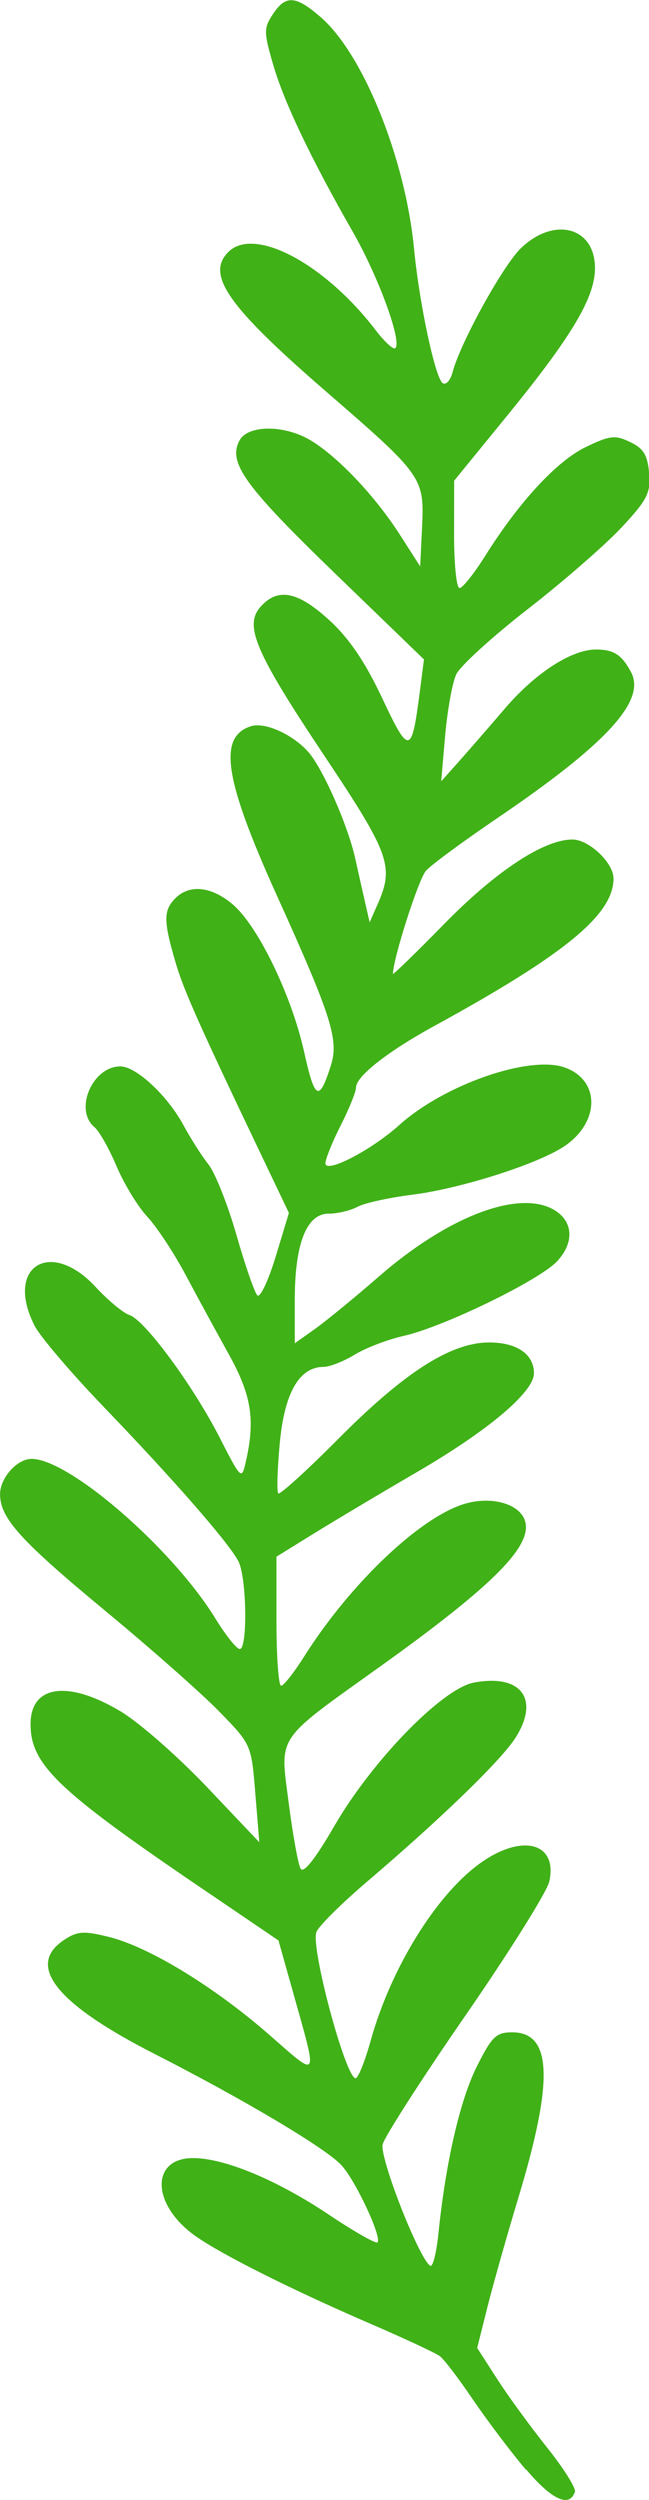 <svg width="8.963mm" height="34.51mm" version="1.1" viewBox="0 0 8.963 34.51" xmlns="http://www.w3.org/2000/svg">
 <path d="m7.261 34.091c-0.209-0.247-0.537-0.683-0.731-0.968-0.193-0.286-0.399-0.555-0.456-0.598-0.058-0.043-0.486-0.243-0.952-0.444-1.137-0.491-2.141-0.998-2.467-1.246-0.568-0.433-0.562-1.044 0.011-1.044 0.433 0 1.159 0.302 1.872 0.779 0.349 0.234 0.653 0.407 0.675 0.385 0.066-0.067-0.303-0.855-0.499-1.067-0.217-0.234-1.352-0.909-2.582-1.536-1.363-0.695-1.78-1.223-1.243-1.575 0.181-0.119 0.271-0.124 0.614-0.039 0.551 0.136 1.45 0.684 2.204 1.341 0.712 0.621 0.688 0.665 0.329-0.616l-0.19-0.676-1.078-0.732c-1.974-1.341-2.346-1.698-2.346-2.254 0-0.54 0.517-0.612 1.246-0.175 0.257 0.154 0.792 0.624 1.19 1.043l0.723 0.762-0.055-0.675c-0.055-0.674-0.056-0.676-0.499-1.13-0.244-0.25-0.947-0.871-1.561-1.379-1.189-0.984-1.465-1.29-1.465-1.621 0-0.224 0.234-0.487 0.435-0.487 0.519 0 1.942 1.234 2.537 2.201 0.143 0.233 0.295 0.424 0.338 0.424 0.111 0 0.096-0.992-0.019-1.212-0.134-0.257-0.895-1.128-1.861-2.132-0.448-0.466-0.877-0.969-0.953-1.118-0.415-0.815 0.216-1.214 0.844-0.535 0.171 0.185 0.381 0.359 0.465 0.386 0.211 0.067 0.879 0.973 1.246 1.691 0.297 0.58 0.304 0.587 0.361 0.339 0.133-0.581 0.08-0.921-0.231-1.482-0.168-0.303-0.438-0.798-0.599-1.101-0.161-0.303-0.4-0.665-0.53-0.804s-0.321-0.453-0.424-0.696-0.24-0.486-0.305-0.54c-0.286-0.237-0.03-0.839 0.357-0.839 0.219 0 0.652 0.404 0.873 0.814 0.098 0.181 0.253 0.425 0.345 0.541 0.092 0.116 0.266 0.555 0.386 0.974 0.12 0.419 0.25 0.794 0.288 0.832 0.038 0.039 0.152-0.202 0.253-0.534l0.183-0.604-0.21-0.44c-1.021-2.135-1.237-2.615-1.355-3.016-0.169-0.575-0.17-0.722-0.002-0.889 0.195-0.195 0.496-0.163 0.788 0.083 0.348 0.293 0.814 1.252 0.988 2.034 0.149 0.672 0.208 0.702 0.37 0.194 0.113-0.354 0.01-0.679-0.744-2.345-0.729-1.611-0.818-2.194-0.359-2.34 0.19-0.06 0.569 0.108 0.788 0.351 0.198 0.219 0.547 1.007 0.65 1.467 0.047 0.21 0.111 0.495 0.143 0.635l0.058 0.254 0.112-0.254c0.228-0.515 0.163-0.695-0.729-2.032-0.966-1.447-1.123-1.813-0.886-2.074 0.238-0.263 0.512-0.208 0.947 0.19 0.274 0.251 0.495 0.577 0.73 1.077 0.37 0.787 0.406 0.782 0.517-0.076l0.059-0.46-1.232-1.191c-1.248-1.207-1.478-1.527-1.315-1.832 0.117-0.219 0.628-0.217 0.989 3e-3 0.376 0.229 0.888 0.771 1.224 1.296l0.282 0.44 0.026-0.544c0.032-0.682 0.01-0.713-1.322-1.867-1.361-1.178-1.668-1.616-1.353-1.93 0.357-0.357 1.331 0.16 2.035 1.081 0.124 0.162 0.246 0.273 0.271 0.247 0.093-0.093-0.231-0.98-0.584-1.599-0.585-1.024-0.953-1.796-1.104-2.316-0.13-0.447-0.13-0.502-0.005-0.693 0.178-0.272 0.318-0.262 0.669 0.045 0.585 0.513 1.163 1.953 1.282 3.189 0.073 0.761 0.294 1.794 0.397 1.858 0.045 0.028 0.105-0.039 0.134-0.148 0.106-0.406 0.697-1.478 0.946-1.717 0.462-0.442 1.024-0.289 1.022 0.279-1e-3 0.405-0.322 0.943-1.22 2.043l-0.725 0.889-8.72e-4 0.741c-5.08e-4 0.407 0.033 0.741 0.075 0.741s0.201-0.2 0.355-0.445c0.465-0.742 0.989-1.309 1.387-1.501 0.333-0.161 0.406-0.17 0.614-0.07 0.186 0.089 0.241 0.179 0.262 0.428 0.023 0.276-0.024 0.369-0.381 0.752-0.224 0.24-0.807 0.748-1.296 1.128s-0.933 0.785-0.986 0.899c-0.054 0.114-0.122 0.493-0.153 0.842l-0.055 0.635 0.237-0.266c0.13-0.146 0.421-0.48 0.646-0.743 0.422-0.492 0.921-0.813 1.26-0.811 0.242 2e-3 0.353 0.074 0.48 0.315 0.207 0.393-0.34 0.989-1.844 2.01-0.47 0.319-0.914 0.646-0.988 0.728-0.102 0.112-0.449 1.191-0.458 1.425-7.62e-4 0.019 0.32-0.293 0.713-0.694 0.713-0.727 1.372-1.161 1.766-1.161 0.229 0 0.568 0.321 0.568 0.539 0 0.496-0.671 1.048-2.472 2.033-0.647 0.354-1.084 0.697-1.084 0.851 0 0.058-0.095 0.293-0.211 0.522s-0.211 0.465-0.212 0.524c-5.08e-4 0.149 0.632-0.178 1.022-0.529 0.621-0.557 1.79-0.964 2.28-0.794 0.485 0.169 0.495 0.735 0.019 1.074-0.346 0.246-1.438 0.598-2.125 0.684-0.319 0.04-0.659 0.115-0.755 0.167-0.097 0.052-0.276 0.094-0.397 0.094-0.304 0-0.467 0.414-0.467 1.188v0.601l0.275-0.195c0.151-0.107 0.553-0.436 0.893-0.732 0.935-0.813 1.896-1.186 2.388-0.928 0.286 0.15 0.316 0.453 0.07 0.72-0.24 0.262-1.57 0.909-2.121 1.033-0.22 0.049-0.525 0.166-0.677 0.259-0.153 0.093-0.346 0.169-0.429 0.169-0.336 6.8e-4 -0.541 0.356-0.606 1.05-0.034 0.361-0.043 0.675-0.021 0.697 0.022 0.022 0.397-0.318 0.833-0.757 0.913-0.919 1.551-1.326 2.078-1.327 0.383-8.5e-4 0.62 0.162 0.62 0.425 0 0.259-0.629 0.79-1.617 1.365-0.507 0.295-1.15 0.679-1.43 0.852l-0.509 0.315v0.891c0 0.49 0.029 0.891 0.064 0.891 0.035-8e-5 0.178-0.181 0.317-0.402 0.648-1.025 1.63-1.952 2.244-2.117 0.366-0.098 0.735 0.013 0.807 0.242 0.109 0.343-0.437 0.892-1.994 2.007-1.466 1.049-1.391 0.938-1.268 1.894 0.056 0.434 0.129 0.839 0.163 0.9 0.04 0.073 0.202-0.131 0.469-0.593 0.524-0.903 1.489-1.893 1.925-1.975 0.646-0.121 0.91 0.22 0.582 0.75-0.191 0.309-1.015 1.109-2.062 2.002-0.355 0.303-0.668 0.614-0.696 0.693-0.079 0.218 0.405 2.017 0.542 2.017 0.035 0 0.128-0.232 0.207-0.515 0.277-0.998 0.899-2.008 1.506-2.448 0.581-0.421 1.081-0.292 0.962 0.247-0.031 0.14-0.55 0.97-1.154 1.844-0.604 0.874-1.12 1.677-1.147 1.784-0.046 0.183 0.502 1.581 0.657 1.677 0.035 0.021 0.086-0.181 0.113-0.449 0.101-0.984 0.298-1.837 0.529-2.3 0.208-0.416 0.268-0.474 0.489-0.474 0.552 0 0.576 0.662 0.085 2.286-0.155 0.512-0.346 1.188-0.425 1.501l-0.143 0.57 0.274 0.426c0.15 0.234 0.461 0.66 0.69 0.947s0.402 0.562 0.386 0.613c-0.074 0.223-0.318 0.112-0.672-0.306z" fill="#40b117"/>
</svg>
